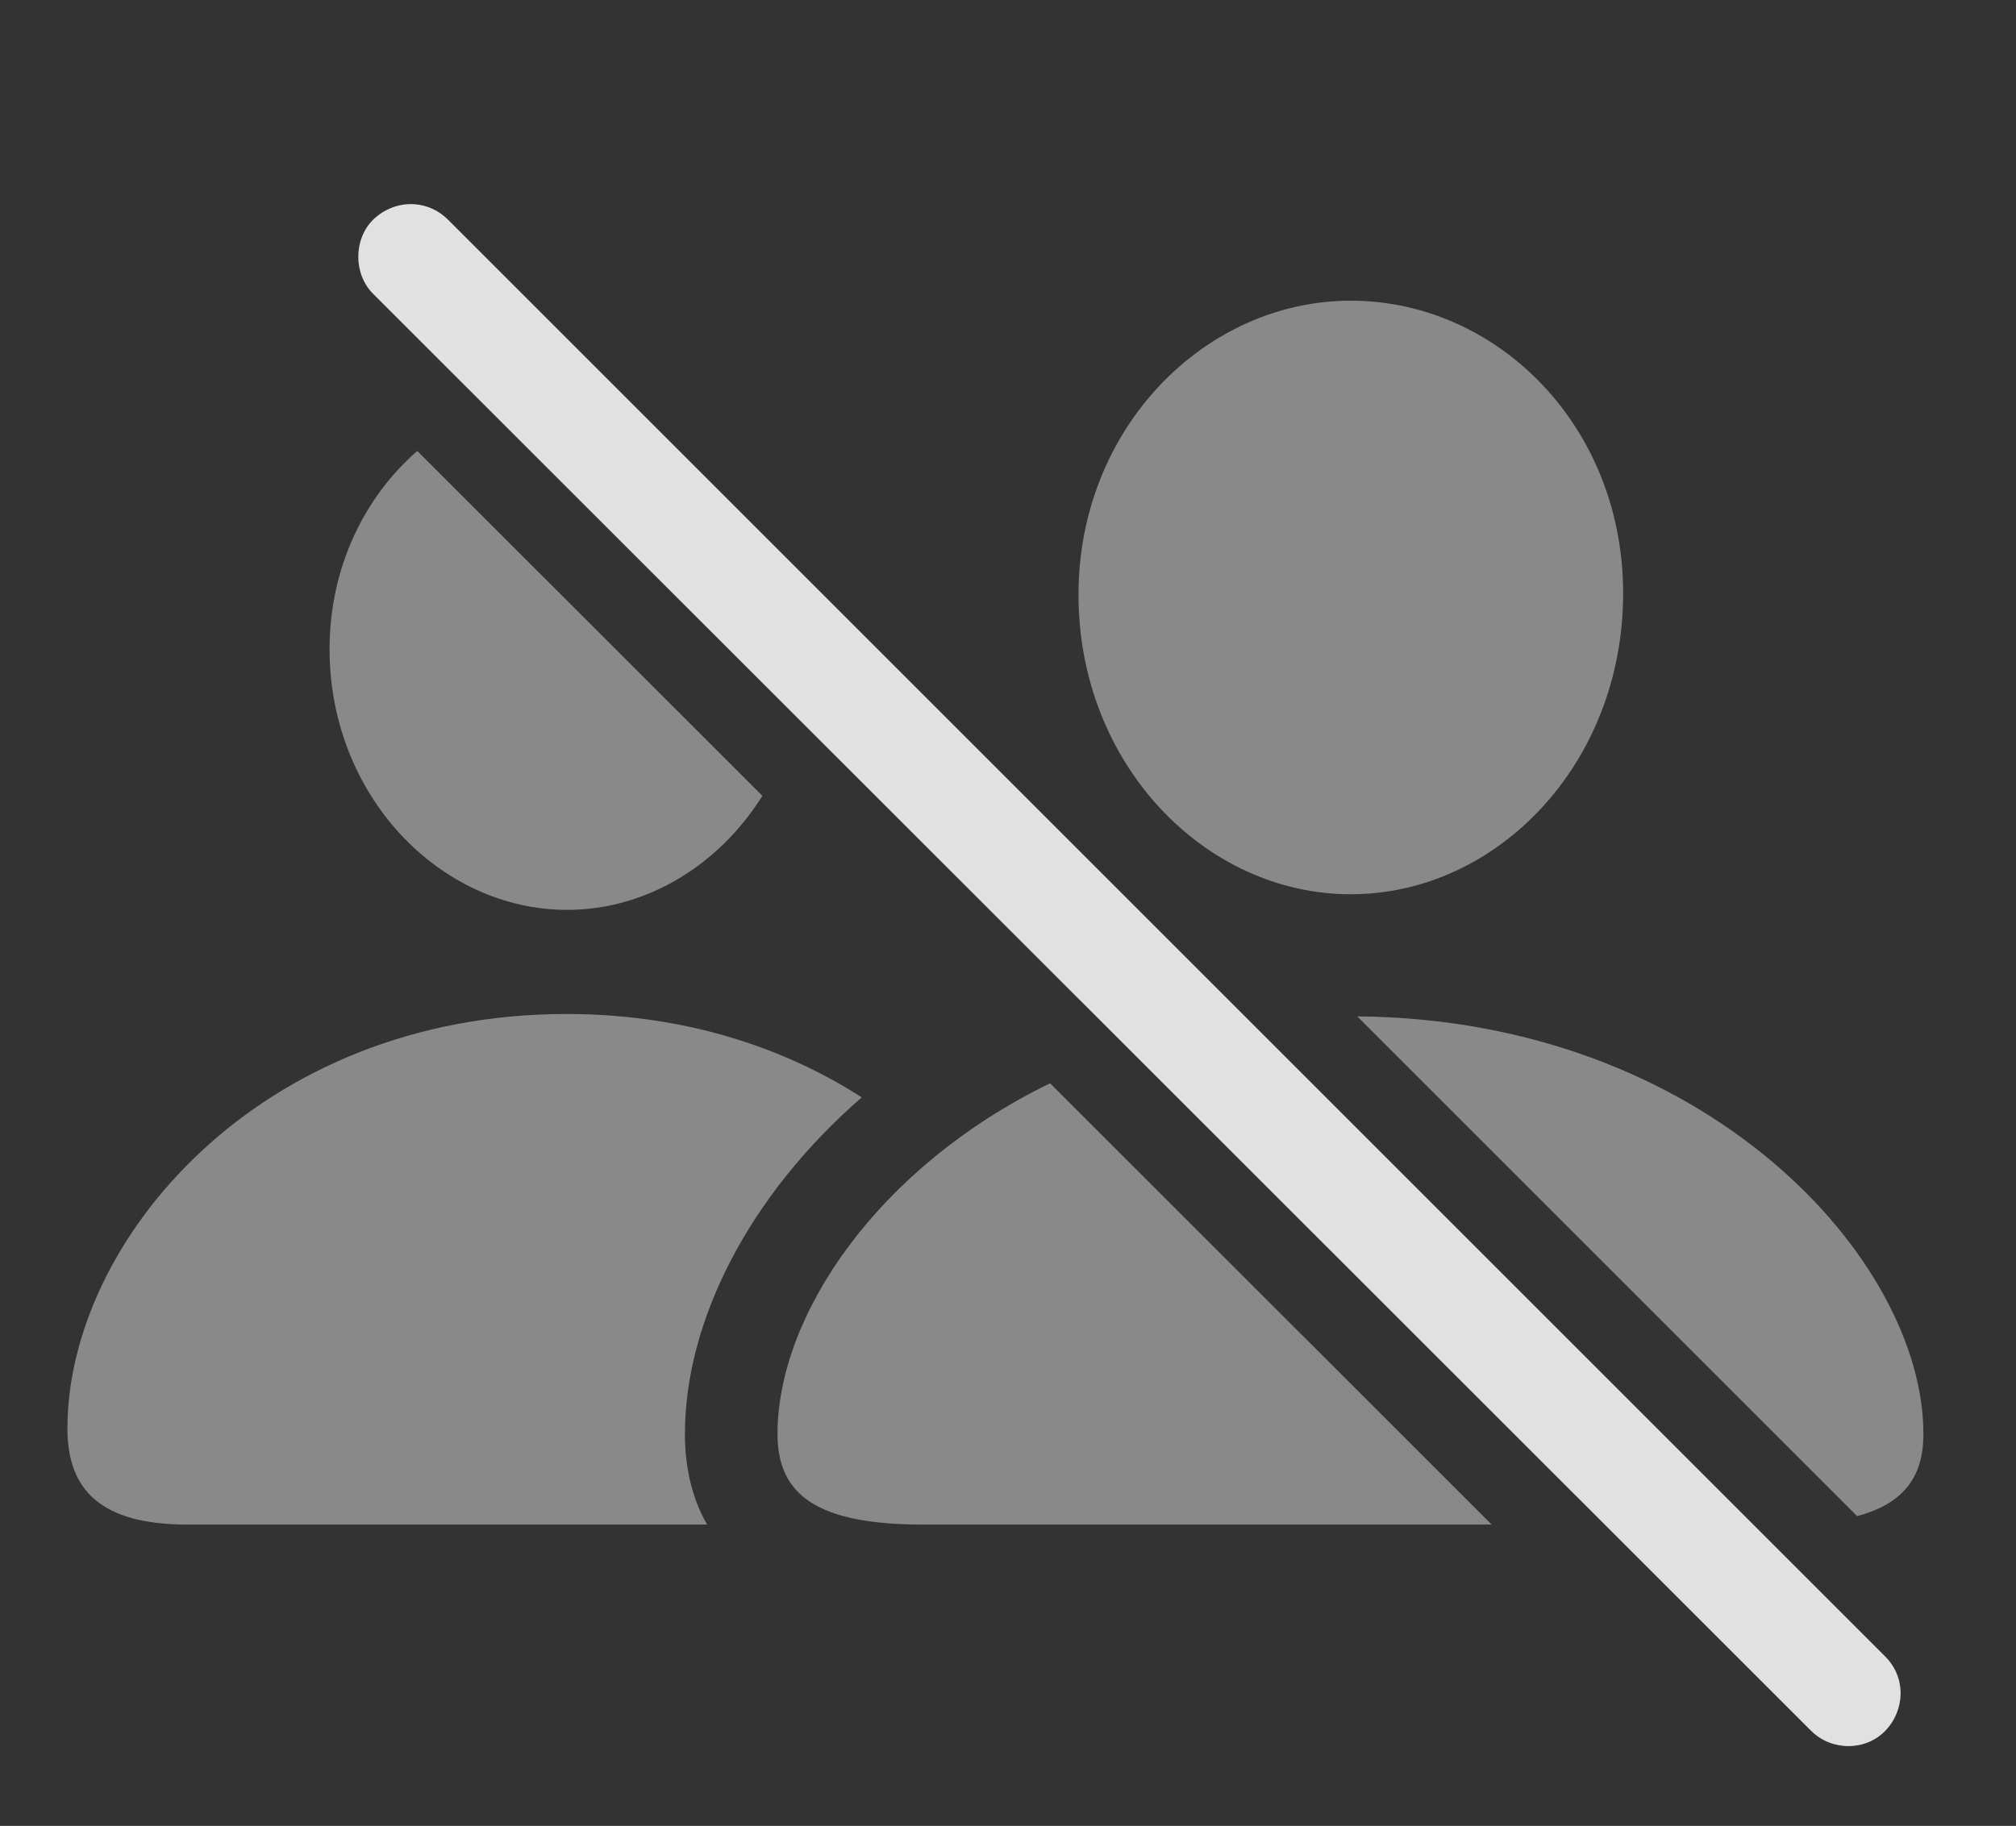 <?xml version="1.0" encoding="UTF-8"?>
<!--Generator: Apple Native CoreSVG 341-->
<!DOCTYPE svg
PUBLIC "-//W3C//DTD SVG 1.1//EN"
       "http://www.w3.org/Graphics/SVG/1.1/DTD/svg11.dtd">
<svg version="1.1" xmlns="http://www.w3.org/2000/svg" xmlns:xlink="http://www.w3.org/1999/xlink" viewBox="0 0 28.916 26.196">
 <rect x="0" y="0" width="28.916" height="26.196" fill="#333333" stroke="none"/>
 <g>
  <rect height="26.196" opacity="0" width="28.916" x="0" y="0"/>
  <path d="M12.36 15.744C10.738 17.154 9.824 18.956 9.824 20.574C9.824 21.037 9.918 21.484 10.142 21.873L2.686 21.873C1.455 21.873 0.967 21.384 0.967 20.496C0.967 17.8 3.721 14.548 8.125 14.548C9.794 14.548 11.226 15.015 12.36 15.744ZM10.935 11.418C10.312 12.415 9.269 13.054 8.135 13.054C6.309 13.054 4.727 11.414 4.727 9.314C4.727 8.144 5.226 7.132 5.985 6.47Z" fill="white" fill-opacity="0.425"/>
  <path d="M21.395 21.873L13.232 21.873C11.699 21.873 11.152 21.433 11.152 20.574C11.152 18.878 12.581 16.749 15.062 15.542ZM27.588 20.574C27.588 21.174 27.321 21.569 26.637 21.752L19.467 14.582C24.477 14.625 27.588 18.072 27.588 20.574ZM23.281 8.513C23.281 10.955 21.475 12.83 19.375 12.83C17.275 12.83 15.469 10.955 15.469 8.533C15.469 6.14 17.285 4.314 19.375 4.314C21.465 4.314 23.281 6.101 23.281 8.513Z" fill="white" fill-opacity="0.425"/>
  <path d="M25.977 24.832C26.27 25.125 26.758 25.125 27.041 24.832C27.324 24.539 27.344 24.07 27.041 23.767L6.426 3.152C6.123 2.849 5.654 2.859 5.352 3.152C5.068 3.435 5.068 3.933 5.352 4.216Z" fill="white" fill-opacity="0.85"/>
 </g>
</svg>
